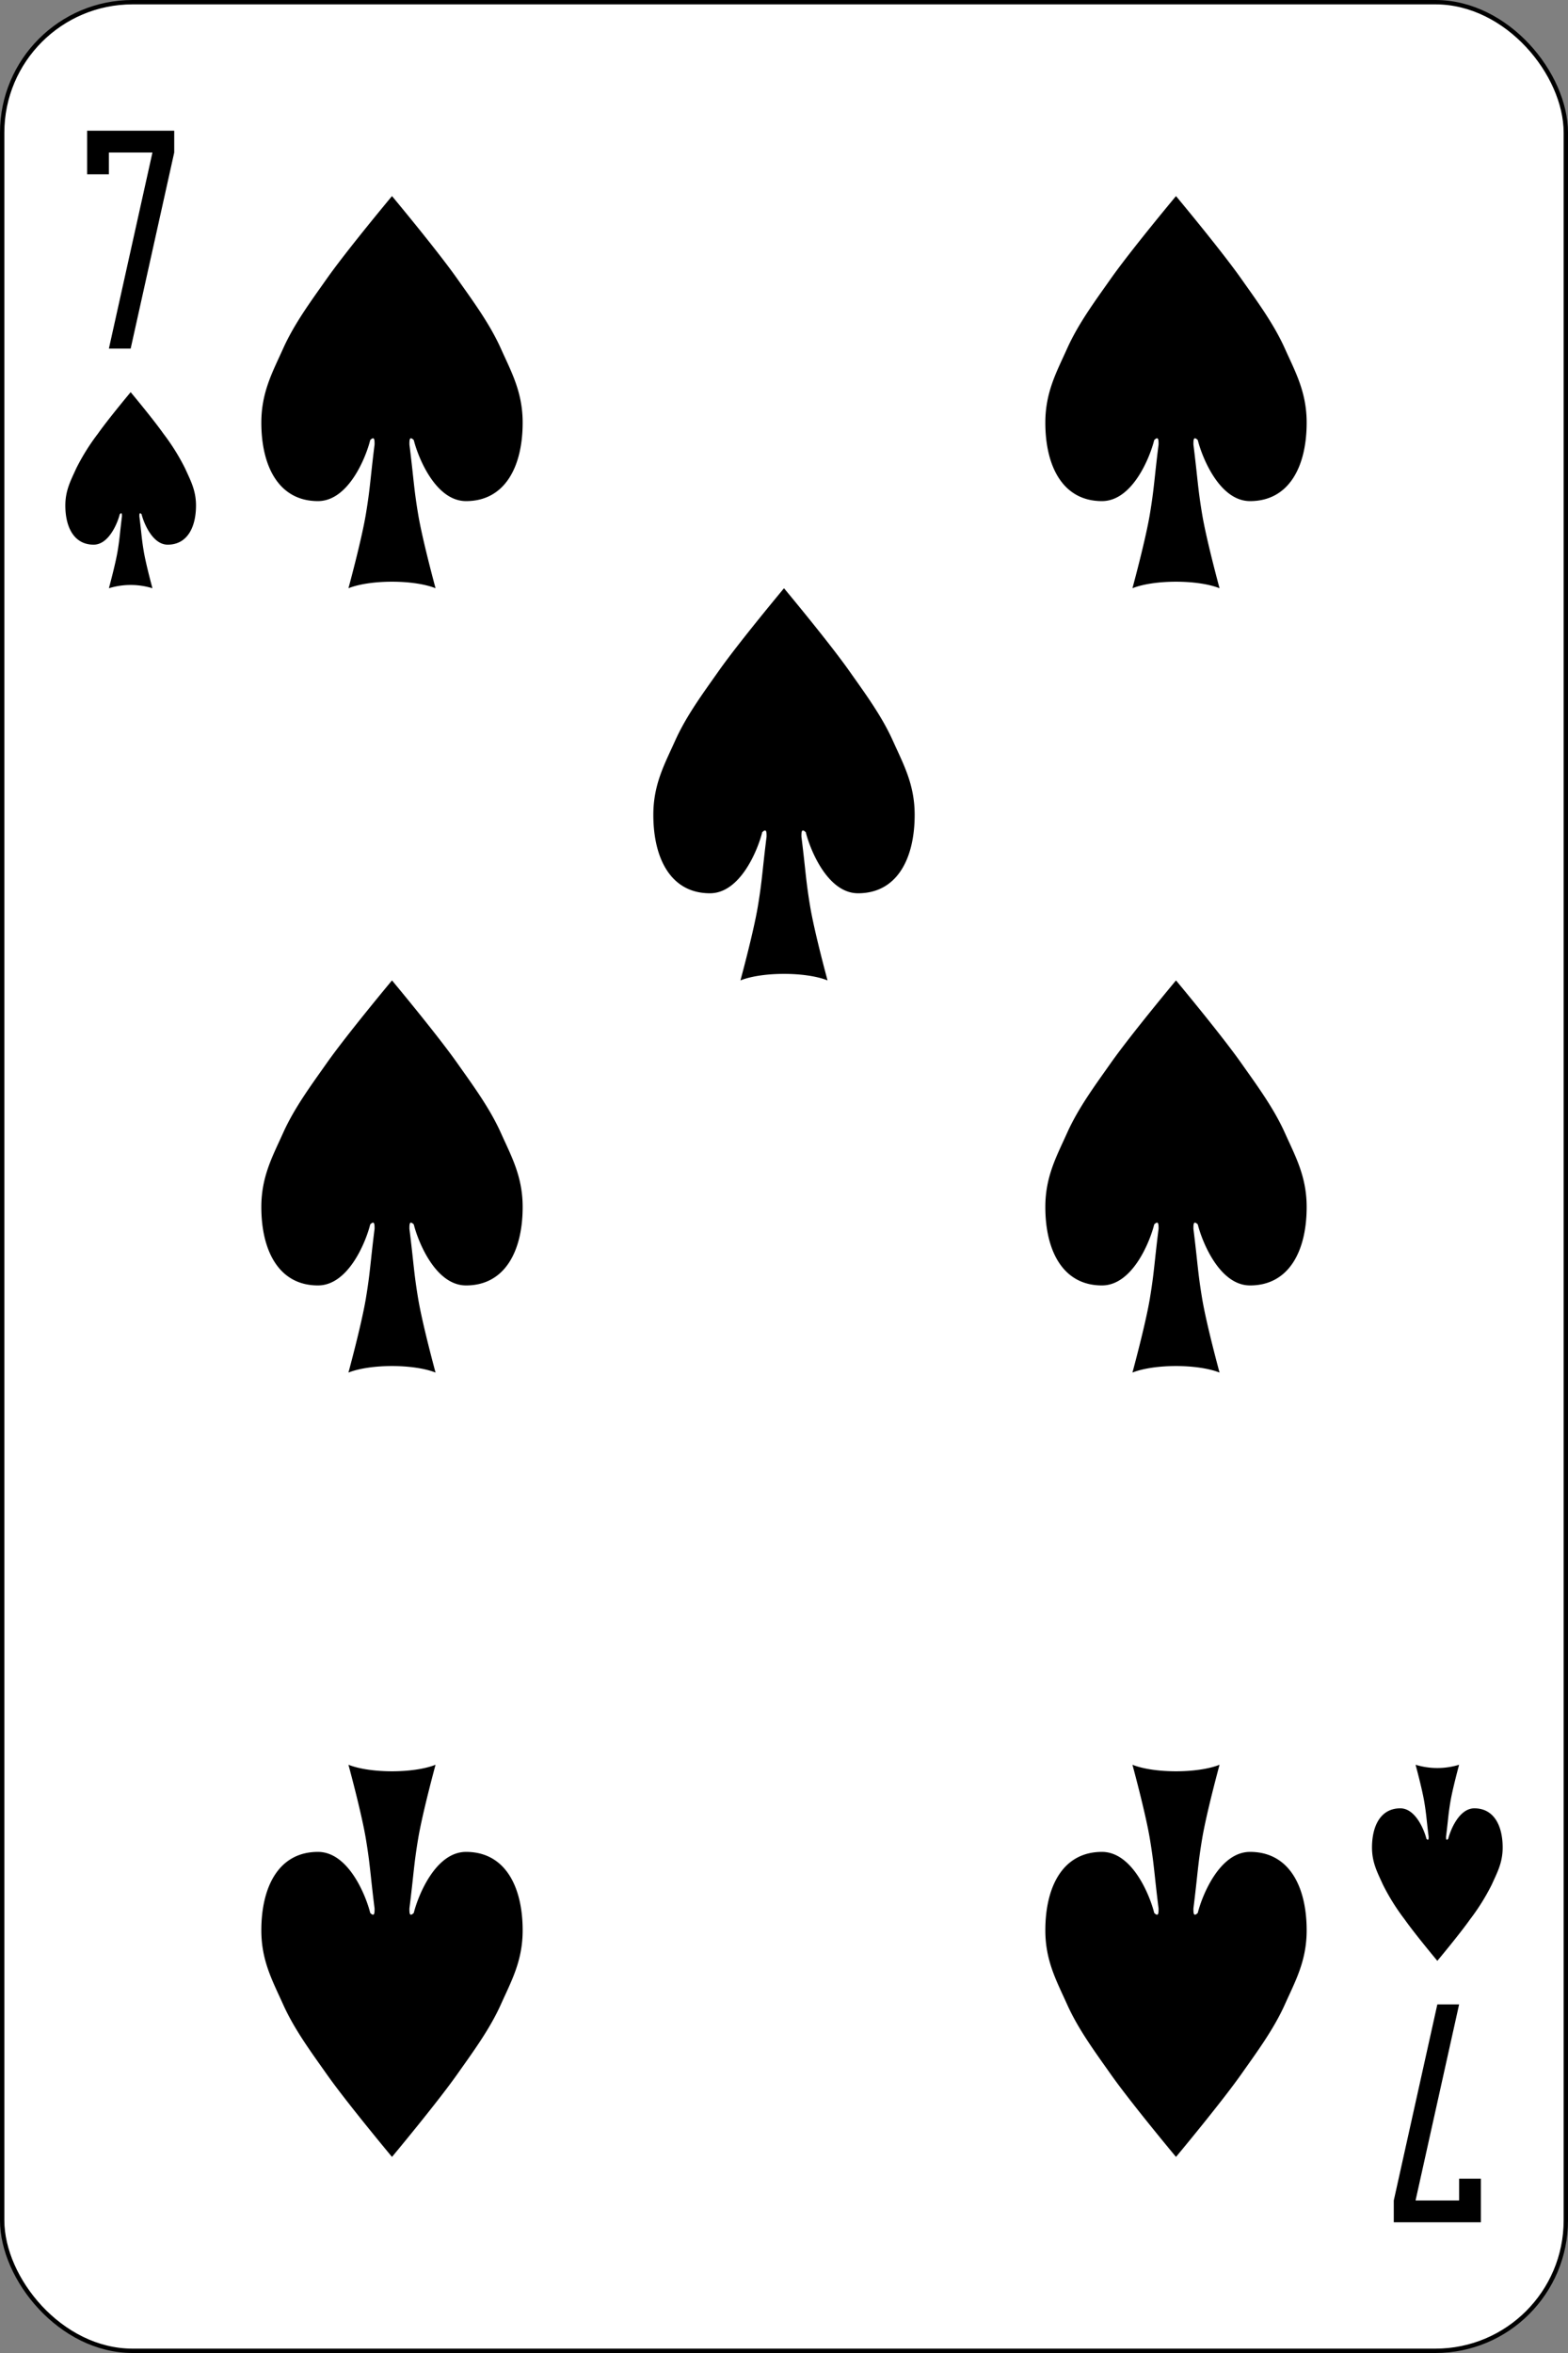 <svg xmlns="http://www.w3.org/2000/svg" viewBox="0 0 360 540"><rect x="0" y="0" width="360" height="540" fill="#808080" stroke="none"/><g data-name="1"><rect x=".5" y=".5" width="359" height="539" rx="29.94" style="fill:#fff;stroke:#000"/><path d="M20 30v10h5v-5h10L25 80h5l10-45v-5Zm320 480v-10h-5v5h-10l10-45h-5l-10 45v5ZM95 101c1 4 5 14 12 14 9 0 13-8 13-18 0-7-2.58-11.61-5-17-2.58-5.74-6.38-10.86-10-16-4.65-6.6-15-19-15-19S79.65 57.4 75 64c-3.62 5.14-7.42 10.26-10 16-2.42 5.39-5 10-5 17 0 10 4 18 13 18 7 0 11-10 12-14 1-1 1 0 1 1-1 8-1 10-2 16s-4 17-4 17c5-2 15-2 20 0 0 0-3-11-4-17s-1-8-2-16c0-1 0-2 1-1Zm180 0c1 4 5 14 12 14 9 0 13-8 13-18 0-7-2.58-11.61-5-17-2.58-5.74-6.38-10.86-10-16-4.65-6.6-15-19-15-19s-10.35 12.4-15 19c-3.62 5.14-7.42 10.26-10 16-2.42 5.39-5 10-5 17 0 10 4 18 13 18 7 0 11-10 12-14 1-1 1 0 1 1-1 8-1 10-2 16s-4 17-4 17c5-2 15-2 20 0 0 0-3-11-4-17s-1-8-2-16c0-1 0-2 1-1Zm-90 90c1 4 5 14 12 14 9 0 13-8 13-18 0-7-2.58-11.61-5-17-2.58-5.74-6.38-10.86-10-16-4.65-6.6-15-19-15-19s-10.35 12.4-15 19c-3.62 5.14-7.42 10.26-10 16-2.42 5.39-5 10-5 17 0 10 4 18 13 18 7 0 11-10 12-14 1-1 1 0 1 1-1 8-1 10-2 16s-4 17-4 17c5-2 15-2 20 0 0 0-3-11-4-17s-1-8-2-16c0-1 0-2 1-1Zm-90 90c1 4 5 14 12 14 9 0 13-8 13-18 0-7-2.58-11.61-5-17-2.58-5.74-6.38-10.86-10-16-4.65-6.6-15-19-15-19s-10.35 12.4-15 19c-3.62 5.14-7.42 10.26-10 16-2.42 5.39-5 10-5 17 0 10 4 18 13 18 7 0 11-10 12-14 1-1 1 0 1 1-1 8-1 10-2 16s-4 17-4 17c5-2 15-2 20 0 0 0-3-11-4-17s-1-8-2-16c0-1 0-2 1-1Zm180 0c1 4 5 14 12 14 9 0 13-8 13-18 0-7-2.58-11.61-5-17-2.58-5.74-6.38-10.86-10-16-4.65-6.6-15-19-15-19s-10.35 12.4-15 19c-3.62 5.14-7.42 10.26-10 16-2.42 5.39-5 10-5 17 0 10 4 18 13 18 7 0 11-10 12-14 1-1 1 0 1 1-1 8-1 10-2 16s-4 17-4 17c5-2 15-2 20 0 0 0-3-11-4-17s-1-8-2-16c0-1 0-2 1-1ZM95 439c1-4 5-14 12-14 9 0 13 8 13 18 0 7-2.58 11.61-5 17-2.58 5.74-6.38 10.86-10 16-4.65 6.6-15 19-15 19s-10.35-12.4-15-19c-3.62-5.14-7.42-10.26-10-16-2.42-5.39-5-10-5-17 0-10 4-18 13-18 7 0 11 10 12 14 1 1 1 0 1-1-1-8-1-10-2-16s-4-17-4-17c5 2 15 2 20 0 0 0-3 11-4 17s-1 8-2 16c0 1 0 2 1 1Zm180 0c1-4 5-14 12-14 9 0 13 8 13 18 0 7-2.58 11.61-5 17-2.58 5.74-6.38 10.86-10 16-4.65 6.6-15 19-15 19s-10.35-12.4-15-19c-3.62-5.14-7.42-10.26-10-16-2.42-5.39-5-10-5-17 0-10 4-18 13-18 7 0 11 10 12 14 1 1 1 0 1-1-1-8-1-10-2-16s-4-17-4-17c5 2 15 2 20 0 0 0-3 11-4 17s-1 8-2 16c0 1 0 2 1 1ZM32.5 118c.5 2 2.5 7 6 7 4.5 0 6.5-4 6.5-9 0-3.5-1.29-5.81-2.5-8.5a49.56 49.56 0 0 0-5-8C35.18 96.2 30 90 30 90s-5.18 6.2-7.5 9.5a49.56 49.56 0 0 0-5 8c-1.21 2.69-2.5 5-2.5 8.5 0 5 2 9 6.5 9 3.5 0 5.5-5 6-7 .5-.5.5 0 .5.5-.5 4-.5 5-1 8s-2 8.5-2 8.5a17 17 0 0 1 10 0s-1.5-5.5-2-8.5-.5-4-1-8c0-.5 0-1 .5-.5Zm300 304c.5-2 2.5-7 6-7 4.5 0 6.5 4 6.5 9 0 3.5-1.29 5.81-2.5 8.5a49.56 49.56 0 0 1-5 8c-2.32 3.3-7.5 9.5-7.5 9.5s-5.18-6.2-7.5-9.5a49.56 49.56 0 0 1-5-8c-1.21-2.69-2.5-5-2.5-8.5 0-5 2-9 6.5-9 3.5 0 5.5 5 6 7 .5.5.5 0 .5-.5-.5-4-.5-5-1-8s-2-8.5-2-8.5a17 17 0 0 0 10 0s-1.5 5.5-2 8.5-.5 4-1 8c0 .5 0 1 .5.5Z"/></g></svg>